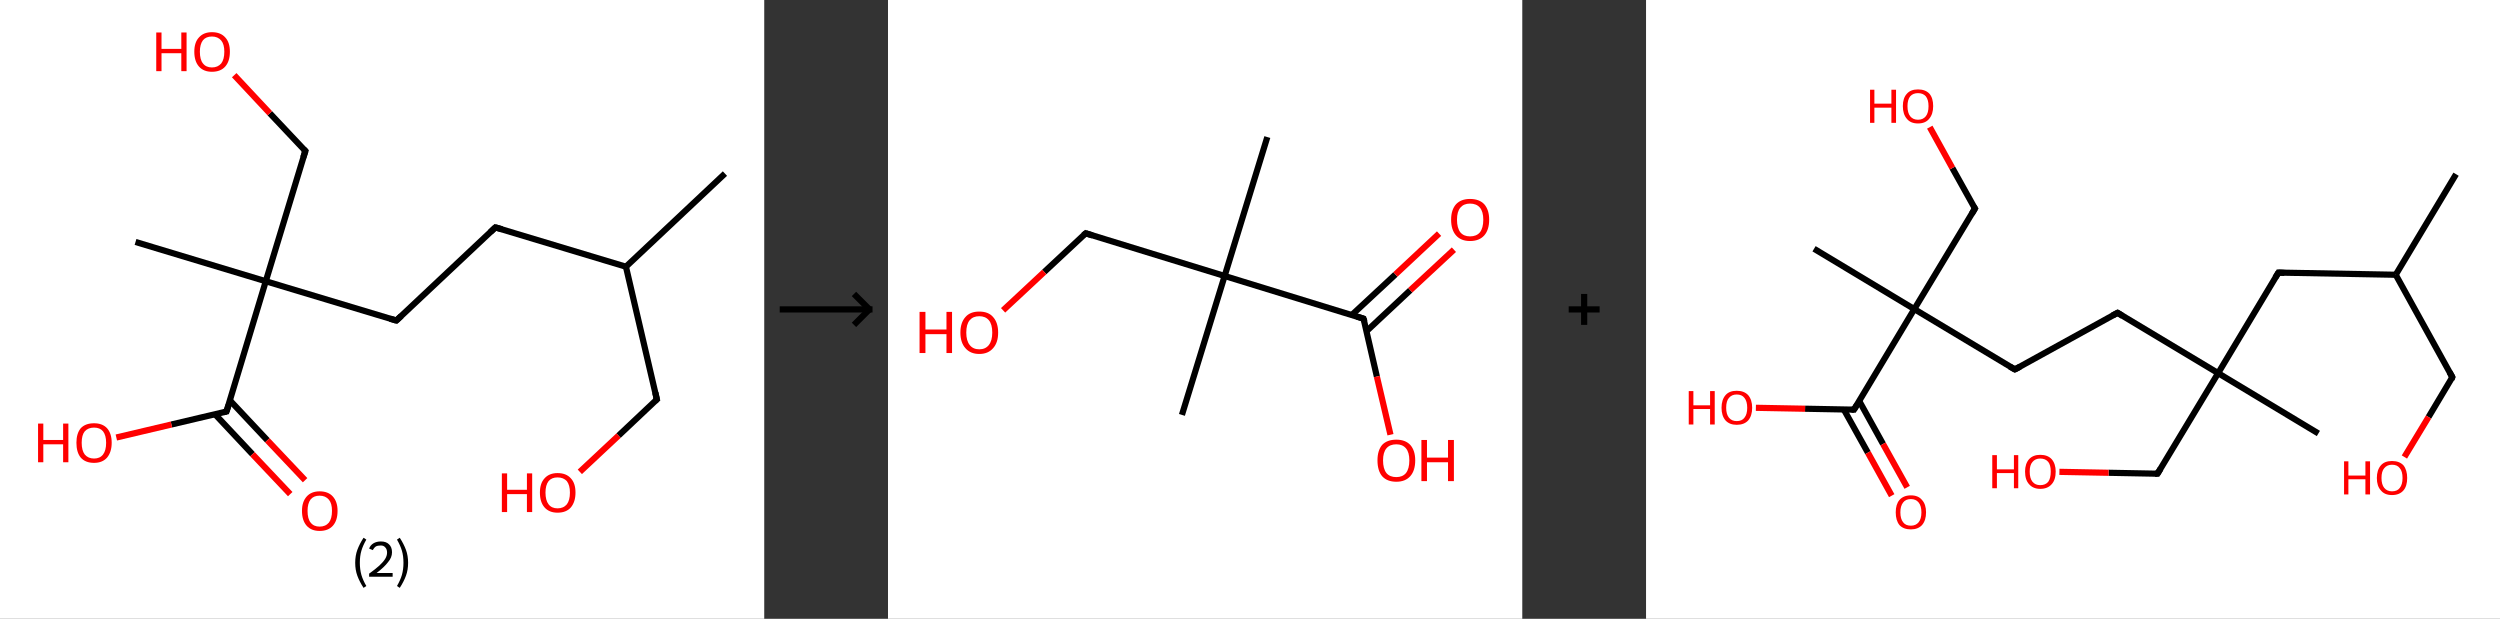 <?xml version='1.0' encoding='ASCII' standalone='yes'?>
<svg xmlns="http://www.w3.org/2000/svg" xmlns:xlink="http://www.w3.org/1999/xlink" version="1.1" width="808.0px" viewBox="0 0 808.0 200.0" height="200.0px">
  <rect x="0" y="0" width="808.0" height="200.0" fill="#333333" stroke="none"/>
  <g>
    <g transform="translate(0, 0) scale(1 1) "><!-- END OF HEADER -->
<rect style="opacity:1.0;fill:#FFFFFF;stroke:none" width="247.0" height="200.0" x="0.0" y="0.0"> </rect>
<path class="bond-0 atom-0 atom-1" d="M 234.3,56.1 L 202.3,86.2" style="fill:none;fill-rule:evenodd;stroke:#000000;stroke-width:2.0px;stroke-linecap:butt;stroke-linejoin:miter;stroke-opacity:1"/>
<path class="bond-1 atom-1 atom-2" d="M 202.3,86.2 L 212.3,129.1" style="fill:none;fill-rule:evenodd;stroke:#000000;stroke-width:2.0px;stroke-linecap:butt;stroke-linejoin:miter;stroke-opacity:1"/>
<path class="bond-2 atom-2 atom-3" d="M 212.3,129.1 L 199.9,140.8" style="fill:none;fill-rule:evenodd;stroke:#000000;stroke-width:2.0px;stroke-linecap:butt;stroke-linejoin:miter;stroke-opacity:1"/>
<path class="bond-2 atom-2 atom-3" d="M 199.9,140.8 L 187.4,152.5" style="fill:none;fill-rule:evenodd;stroke:#FF0000;stroke-width:2.0px;stroke-linecap:butt;stroke-linejoin:miter;stroke-opacity:1"/>
<path class="bond-3 atom-1 atom-4" d="M 202.3,86.2 L 160.1,73.5" style="fill:none;fill-rule:evenodd;stroke:#000000;stroke-width:2.0px;stroke-linecap:butt;stroke-linejoin:miter;stroke-opacity:1"/>
<path class="bond-4 atom-4 atom-5" d="M 160.1,73.5 L 128.1,103.6" style="fill:none;fill-rule:evenodd;stroke:#000000;stroke-width:2.0px;stroke-linecap:butt;stroke-linejoin:miter;stroke-opacity:1"/>
<path class="bond-5 atom-5 atom-6" d="M 128.1,103.6 L 85.9,90.9" style="fill:none;fill-rule:evenodd;stroke:#000000;stroke-width:2.0px;stroke-linecap:butt;stroke-linejoin:miter;stroke-opacity:1"/>
<path class="bond-6 atom-6 atom-7" d="M 85.9,90.9 L 43.8,78.2" style="fill:none;fill-rule:evenodd;stroke:#000000;stroke-width:2.0px;stroke-linecap:butt;stroke-linejoin:miter;stroke-opacity:1"/>
<path class="bond-7 atom-6 atom-8" d="M 85.9,90.9 L 98.7,48.8" style="fill:none;fill-rule:evenodd;stroke:#000000;stroke-width:2.0px;stroke-linecap:butt;stroke-linejoin:miter;stroke-opacity:1"/>
<path class="bond-8 atom-8 atom-9" d="M 98.7,48.8 L 87.2,36.6" style="fill:none;fill-rule:evenodd;stroke:#000000;stroke-width:2.0px;stroke-linecap:butt;stroke-linejoin:miter;stroke-opacity:1"/>
<path class="bond-8 atom-8 atom-9" d="M 87.2,36.6 L 75.7,24.3" style="fill:none;fill-rule:evenodd;stroke:#FF0000;stroke-width:2.0px;stroke-linecap:butt;stroke-linejoin:miter;stroke-opacity:1"/>
<path class="bond-9 atom-6 atom-10" d="M 85.9,90.9 L 73.2,133.0" style="fill:none;fill-rule:evenodd;stroke:#000000;stroke-width:2.0px;stroke-linecap:butt;stroke-linejoin:miter;stroke-opacity:1"/>
<path class="bond-10 atom-10 atom-11" d="M 69.5,133.9 L 81.6,146.8" style="fill:none;fill-rule:evenodd;stroke:#000000;stroke-width:2.0px;stroke-linecap:butt;stroke-linejoin:miter;stroke-opacity:1"/>
<path class="bond-10 atom-10 atom-11" d="M 81.6,146.8 L 93.8,159.7" style="fill:none;fill-rule:evenodd;stroke:#FF0000;stroke-width:2.0px;stroke-linecap:butt;stroke-linejoin:miter;stroke-opacity:1"/>
<path class="bond-10 atom-10 atom-11" d="M 74.3,129.4 L 86.4,142.3" style="fill:none;fill-rule:evenodd;stroke:#000000;stroke-width:2.0px;stroke-linecap:butt;stroke-linejoin:miter;stroke-opacity:1"/>
<path class="bond-10 atom-10 atom-11" d="M 86.4,142.3 L 98.6,155.2" style="fill:none;fill-rule:evenodd;stroke:#FF0000;stroke-width:2.0px;stroke-linecap:butt;stroke-linejoin:miter;stroke-opacity:1"/>
<path class="bond-11 atom-10 atom-12" d="M 73.2,133.0 L 55.4,137.2" style="fill:none;fill-rule:evenodd;stroke:#000000;stroke-width:2.0px;stroke-linecap:butt;stroke-linejoin:miter;stroke-opacity:1"/>
<path class="bond-11 atom-10 atom-12" d="M 55.4,137.2 L 37.6,141.4" style="fill:none;fill-rule:evenodd;stroke:#FF0000;stroke-width:2.0px;stroke-linecap:butt;stroke-linejoin:miter;stroke-opacity:1"/>
<path d="M 211.8,126.9 L 212.3,129.1 L 211.7,129.6" style="fill:none;stroke:#000000;stroke-width:2.0px;stroke-linecap:butt;stroke-linejoin:miter;stroke-opacity:1;"/>
<path d="M 162.3,74.1 L 160.1,73.5 L 158.5,75.0" style="fill:none;stroke:#000000;stroke-width:2.0px;stroke-linecap:butt;stroke-linejoin:miter;stroke-opacity:1;"/>
<path d="M 129.7,102.1 L 128.1,103.6 L 126.0,103.0" style="fill:none;stroke:#000000;stroke-width:2.0px;stroke-linecap:butt;stroke-linejoin:miter;stroke-opacity:1;"/>
<path d="M 98.0,50.9 L 98.7,48.8 L 98.1,48.2" style="fill:none;stroke:#000000;stroke-width:2.0px;stroke-linecap:butt;stroke-linejoin:miter;stroke-opacity:1;"/>
<path d="M 73.9,130.9 L 73.2,133.0 L 72.3,133.2" style="fill:none;stroke:#000000;stroke-width:2.0px;stroke-linecap:butt;stroke-linejoin:miter;stroke-opacity:1;"/>
<path class="atom-3" d="M 162.2 153.0 L 163.9 153.0 L 163.9 158.3 L 170.3 158.3 L 170.3 153.0 L 172.0 153.0 L 172.0 165.5 L 170.3 165.5 L 170.3 159.7 L 163.9 159.7 L 163.9 165.5 L 162.2 165.5 L 162.2 153.0 " fill="#FF0000"/>
<path class="atom-3" d="M 174.5 159.2 Q 174.5 156.2, 176.0 154.6 Q 177.5 152.9, 180.2 152.9 Q 183.0 152.9, 184.5 154.6 Q 186.0 156.2, 186.0 159.2 Q 186.0 162.2, 184.5 164.0 Q 183.0 165.7, 180.2 165.7 Q 177.5 165.7, 176.0 164.0 Q 174.5 162.3, 174.5 159.2 M 180.2 164.3 Q 182.1 164.3, 183.2 163.0 Q 184.2 161.7, 184.2 159.2 Q 184.2 156.8, 183.2 155.5 Q 182.1 154.3, 180.2 154.3 Q 178.3 154.3, 177.3 155.5 Q 176.3 156.8, 176.3 159.2 Q 176.3 161.7, 177.3 163.0 Q 178.3 164.3, 180.2 164.3 " fill="#FF0000"/>
<path class="atom-9" d="M 50.5 10.5 L 52.2 10.5 L 52.2 15.8 L 58.6 15.8 L 58.6 10.5 L 60.3 10.5 L 60.3 23.0 L 58.6 23.0 L 58.6 17.2 L 52.2 17.2 L 52.2 23.0 L 50.5 23.0 L 50.5 10.5 " fill="#FF0000"/>
<path class="atom-9" d="M 62.8 16.7 Q 62.8 13.7, 64.3 12.1 Q 65.8 10.4, 68.5 10.4 Q 71.3 10.4, 72.8 12.1 Q 74.3 13.7, 74.3 16.7 Q 74.3 19.8, 72.8 21.5 Q 71.3 23.2, 68.5 23.2 Q 65.8 23.2, 64.3 21.5 Q 62.8 19.8, 62.8 16.7 M 68.5 21.8 Q 70.4 21.8, 71.5 20.5 Q 72.5 19.2, 72.5 16.7 Q 72.5 14.3, 71.5 13.1 Q 70.4 11.8, 68.5 11.8 Q 66.6 11.8, 65.6 13.0 Q 64.6 14.3, 64.6 16.7 Q 64.6 19.3, 65.6 20.5 Q 66.6 21.8, 68.5 21.8 " fill="#FF0000"/>
<path class="atom-11" d="M 97.6 165.1 Q 97.6 162.2, 99.1 160.5 Q 100.6 158.8, 103.3 158.8 Q 106.1 158.8, 107.6 160.5 Q 109.1 162.2, 109.1 165.1 Q 109.1 168.2, 107.6 169.9 Q 106.1 171.6, 103.3 171.6 Q 100.6 171.6, 99.1 169.9 Q 97.6 168.2, 97.6 165.1 M 103.3 170.2 Q 105.2 170.2, 106.3 168.9 Q 107.3 167.6, 107.3 165.1 Q 107.3 162.7, 106.3 161.5 Q 105.2 160.2, 103.3 160.2 Q 101.4 160.2, 100.4 161.4 Q 99.4 162.7, 99.4 165.1 Q 99.4 167.7, 100.4 168.9 Q 101.4 170.2, 103.3 170.2 " fill="#FF0000"/>
<path class="atom-12" d="M 12.3 136.9 L 14.0 136.9 L 14.0 142.2 L 20.4 142.2 L 20.4 136.9 L 22.1 136.9 L 22.1 149.4 L 20.4 149.4 L 20.4 143.6 L 14.0 143.6 L 14.0 149.4 L 12.3 149.4 L 12.3 136.9 " fill="#FF0000"/>
<path class="atom-12" d="M 24.7 143.1 Q 24.7 140.1, 26.1 138.4 Q 27.6 136.8, 30.4 136.8 Q 33.1 136.8, 34.6 138.4 Q 36.1 140.1, 36.1 143.1 Q 36.1 146.1, 34.6 147.9 Q 33.1 149.6, 30.4 149.6 Q 27.6 149.6, 26.1 147.9 Q 24.7 146.2, 24.7 143.1 M 30.4 148.2 Q 32.3 148.2, 33.3 146.9 Q 34.3 145.6, 34.3 143.1 Q 34.3 140.7, 33.3 139.4 Q 32.3 138.2, 30.4 138.2 Q 28.5 138.2, 27.4 139.4 Q 26.4 140.6, 26.4 143.1 Q 26.4 145.6, 27.4 146.9 Q 28.5 148.2, 30.4 148.2 " fill="#FF0000"/>
<path class="legend" d="M 114.8 181.9 Q 114.8 179.6, 115.5 177.7 Q 116.2 175.8, 117.5 173.8 L 118.4 174.4 Q 117.3 176.3, 116.8 178.0 Q 116.3 179.7, 116.3 181.9 Q 116.3 184.0, 116.8 185.8 Q 117.3 187.5, 118.4 189.4 L 117.5 190.0 Q 116.2 188.0, 115.5 186.1 Q 114.8 184.2, 114.8 181.9 " fill="#000000"/>
<path class="legend" d="M 119.3 177.3 Q 119.7 176.2, 120.7 175.6 Q 121.7 175.0, 123.1 175.0 Q 124.8 175.0, 125.7 175.9 Q 126.7 176.8, 126.7 178.5 Q 126.7 180.2, 125.4 181.7 Q 124.2 183.3, 121.7 185.2 L 126.9 185.2 L 126.9 186.4 L 119.3 186.4 L 119.3 185.4 Q 121.4 183.9, 122.6 182.8 Q 123.9 181.6, 124.5 180.6 Q 125.1 179.6, 125.1 178.6 Q 125.1 177.5, 124.5 176.9 Q 124.0 176.3, 123.1 176.3 Q 122.1 176.3, 121.5 176.6 Q 120.9 177.0, 120.5 177.8 L 119.3 177.3 " fill="#000000"/>
<path class="legend" d="M 131.9 181.9 Q 131.9 184.2, 131.2 186.1 Q 130.5 188.0, 129.2 190.0 L 128.3 189.4 Q 129.4 187.5, 129.9 185.8 Q 130.4 184.0, 130.4 181.9 Q 130.4 179.7, 129.9 178.0 Q 129.4 176.3, 128.3 174.4 L 129.2 173.8 Q 130.5 175.8, 131.2 177.7 Q 131.9 179.6, 131.9 181.9 " fill="#000000"/>
</g>
    <g transform="translate(247.0, 0) scale(1 1) "><line x1="5" y1="100" x2="35" y2="100" style="stroke:rgb(0,0,0);stroke-width:2"/>
  <line x1="34" y1="100" x2="29" y2="95" style="stroke:rgb(0,0,0);stroke-width:2"/>
  <line x1="34" y1="100" x2="29" y2="105" style="stroke:rgb(0,0,0);stroke-width:2"/>
</g>
    <g transform="translate(287.0, 0) scale(1 1) "><!-- END OF HEADER -->
<rect style="opacity:1.0;fill:#FFFFFF;stroke:none" width="205.0" height="200.0" x="0.0" y="0.0"> </rect>
<path class="bond-0 atom-0 atom-1" d="M 122.6,44.3 L 108.8,89.2" style="fill:none;fill-rule:evenodd;stroke:#000000;stroke-width:2.0px;stroke-linecap:butt;stroke-linejoin:miter;stroke-opacity:1"/>
<path class="bond-1 atom-1 atom-2" d="M 108.8,89.2 L 95.0,134.1" style="fill:none;fill-rule:evenodd;stroke:#000000;stroke-width:2.0px;stroke-linecap:butt;stroke-linejoin:miter;stroke-opacity:1"/>
<path class="bond-2 atom-1 atom-3" d="M 108.8,89.2 L 63.9,75.4" style="fill:none;fill-rule:evenodd;stroke:#000000;stroke-width:2.0px;stroke-linecap:butt;stroke-linejoin:miter;stroke-opacity:1"/>
<path class="bond-3 atom-3 atom-4" d="M 63.9,75.4 L 50.5,87.9" style="fill:none;fill-rule:evenodd;stroke:#000000;stroke-width:2.0px;stroke-linecap:butt;stroke-linejoin:miter;stroke-opacity:1"/>
<path class="bond-3 atom-3 atom-4" d="M 50.5,87.9 L 37.2,100.3" style="fill:none;fill-rule:evenodd;stroke:#FF0000;stroke-width:2.0px;stroke-linecap:butt;stroke-linejoin:miter;stroke-opacity:1"/>
<path class="bond-4 atom-1 atom-5" d="M 108.8,89.2 L 153.7,103.0" style="fill:none;fill-rule:evenodd;stroke:#000000;stroke-width:2.0px;stroke-linecap:butt;stroke-linejoin:miter;stroke-opacity:1"/>
<path class="bond-5 atom-5 atom-6" d="M 154.7,107.0 L 168.8,93.8" style="fill:none;fill-rule:evenodd;stroke:#000000;stroke-width:2.0px;stroke-linecap:butt;stroke-linejoin:miter;stroke-opacity:1"/>
<path class="bond-5 atom-5 atom-6" d="M 168.8,93.8 L 182.9,80.7" style="fill:none;fill-rule:evenodd;stroke:#FF0000;stroke-width:2.0px;stroke-linecap:butt;stroke-linejoin:miter;stroke-opacity:1"/>
<path class="bond-5 atom-5 atom-6" d="M 149.9,101.8 L 164.0,88.7" style="fill:none;fill-rule:evenodd;stroke:#000000;stroke-width:2.0px;stroke-linecap:butt;stroke-linejoin:miter;stroke-opacity:1"/>
<path class="bond-5 atom-5 atom-6" d="M 164.0,88.7 L 178.1,75.5" style="fill:none;fill-rule:evenodd;stroke:#FF0000;stroke-width:2.0px;stroke-linecap:butt;stroke-linejoin:miter;stroke-opacity:1"/>
<path class="bond-6 atom-5 atom-7" d="M 153.7,103.0 L 158.0,121.7" style="fill:none;fill-rule:evenodd;stroke:#000000;stroke-width:2.0px;stroke-linecap:butt;stroke-linejoin:miter;stroke-opacity:1"/>
<path class="bond-6 atom-5 atom-7" d="M 158.0,121.7 L 162.4,140.5" style="fill:none;fill-rule:evenodd;stroke:#FF0000;stroke-width:2.0px;stroke-linecap:butt;stroke-linejoin:miter;stroke-opacity:1"/>
<path d="M 66.1,76.1 L 63.9,75.4 L 63.2,76.0" style="fill:none;stroke:#000000;stroke-width:2.0px;stroke-linecap:butt;stroke-linejoin:miter;stroke-opacity:1;"/>
<path d="M 151.5,102.3 L 153.7,103.0 L 154.0,103.9" style="fill:none;stroke:#000000;stroke-width:2.0px;stroke-linecap:butt;stroke-linejoin:miter;stroke-opacity:1;"/>
<path class="atom-4" d="M 10.2 100.8 L 12.1 100.8 L 12.1 106.5 L 18.9 106.5 L 18.9 100.8 L 20.7 100.8 L 20.7 114.1 L 18.9 114.1 L 18.9 108.0 L 12.1 108.0 L 12.1 114.1 L 10.2 114.1 L 10.2 100.8 " fill="#FF0000"/>
<path class="atom-4" d="M 23.4 107.5 Q 23.4 104.3, 25.0 102.5 Q 26.5 100.7, 29.5 100.7 Q 32.5 100.7, 34.0 102.5 Q 35.6 104.3, 35.6 107.5 Q 35.6 110.7, 34.0 112.5 Q 32.4 114.4, 29.5 114.4 Q 26.6 114.4, 25.0 112.5 Q 23.4 110.7, 23.4 107.5 M 29.5 112.9 Q 31.5 112.9, 32.6 111.5 Q 33.7 110.1, 33.7 107.5 Q 33.7 104.8, 32.6 103.5 Q 31.5 102.2, 29.5 102.2 Q 27.5 102.2, 26.4 103.5 Q 25.3 104.8, 25.3 107.5 Q 25.3 110.1, 26.4 111.5 Q 27.5 112.9, 29.5 112.9 " fill="#FF0000"/>
<path class="atom-6" d="M 182.0 71.0 Q 182.0 67.8, 183.6 66.0 Q 185.2 64.3, 188.1 64.3 Q 191.1 64.3, 192.7 66.0 Q 194.3 67.8, 194.3 71.0 Q 194.3 74.3, 192.7 76.1 Q 191.1 77.9, 188.1 77.9 Q 185.2 77.9, 183.6 76.1 Q 182.0 74.3, 182.0 71.0 M 188.1 76.4 Q 190.2 76.4, 191.3 75.1 Q 192.4 73.7, 192.4 71.0 Q 192.4 68.4, 191.3 67.1 Q 190.2 65.8, 188.1 65.8 Q 186.1 65.8, 185.0 67.1 Q 183.9 68.4, 183.9 71.0 Q 183.9 73.7, 185.0 75.1 Q 186.1 76.4, 188.1 76.4 " fill="#FF0000"/>
<path class="atom-7" d="M 158.2 148.8 Q 158.2 145.6, 159.7 143.8 Q 161.3 142.1, 164.3 142.1 Q 167.2 142.1, 168.8 143.8 Q 170.4 145.6, 170.4 148.8 Q 170.4 152.1, 168.8 153.9 Q 167.2 155.7, 164.3 155.7 Q 161.3 155.7, 159.7 153.9 Q 158.2 152.1, 158.2 148.8 M 164.3 154.2 Q 166.3 154.2, 167.4 152.9 Q 168.5 151.5, 168.5 148.8 Q 168.5 146.2, 167.4 144.9 Q 166.3 143.6, 164.3 143.6 Q 162.2 143.6, 161.1 144.9 Q 160.0 146.2, 160.0 148.8 Q 160.0 151.5, 161.1 152.9 Q 162.2 154.2, 164.3 154.2 " fill="#FF0000"/>
<path class="atom-7" d="M 172.4 142.2 L 174.2 142.2 L 174.2 147.9 L 181.0 147.9 L 181.0 142.2 L 182.9 142.2 L 182.9 155.5 L 181.0 155.5 L 181.0 149.4 L 174.2 149.4 L 174.2 155.5 L 172.4 155.5 L 172.4 142.2 " fill="#FF0000"/>
</g>
    <g transform="translate(492.0, 0) scale(1 1) "><line x1="15" y1="100" x2="25" y2="100" style="stroke:rgb(0,0,0);stroke-width:2"/>
  <line x1="20" y1="95" x2="20" y2="105" style="stroke:rgb(0,0,0);stroke-width:2"/>
</g>
    <g transform="translate(532.0, 0) scale(1 1) "><!-- END OF HEADER -->
<rect style="opacity:1.0;fill:#FFFFFF;stroke:none" width="276.0" height="200.0" x="0.0" y="0.0"> </rect>
<path class="bond-0 atom-0 atom-1" d="M 261.8,56.3 L 242.3,88.8" style="fill:none;fill-rule:evenodd;stroke:#000000;stroke-width:2.0px;stroke-linecap:butt;stroke-linejoin:miter;stroke-opacity:1"/>
<path class="bond-1 atom-1 atom-2" d="M 242.3,88.8 L 260.6,121.9" style="fill:none;fill-rule:evenodd;stroke:#000000;stroke-width:2.0px;stroke-linecap:butt;stroke-linejoin:miter;stroke-opacity:1"/>
<path class="bond-2 atom-2 atom-3" d="M 260.6,121.9 L 252.9,134.8" style="fill:none;fill-rule:evenodd;stroke:#000000;stroke-width:2.0px;stroke-linecap:butt;stroke-linejoin:miter;stroke-opacity:1"/>
<path class="bond-2 atom-2 atom-3" d="M 252.9,134.8 L 245.1,147.7" style="fill:none;fill-rule:evenodd;stroke:#FF0000;stroke-width:2.0px;stroke-linecap:butt;stroke-linejoin:miter;stroke-opacity:1"/>
<path class="bond-3 atom-1 atom-4" d="M 242.3,88.8 L 204.4,88.1" style="fill:none;fill-rule:evenodd;stroke:#000000;stroke-width:2.0px;stroke-linecap:butt;stroke-linejoin:miter;stroke-opacity:1"/>
<path class="bond-4 atom-4 atom-5" d="M 204.4,88.1 L 184.9,120.6" style="fill:none;fill-rule:evenodd;stroke:#000000;stroke-width:2.0px;stroke-linecap:butt;stroke-linejoin:miter;stroke-opacity:1"/>
<path class="bond-5 atom-5 atom-6" d="M 184.9,120.6 L 217.3,140.1" style="fill:none;fill-rule:evenodd;stroke:#000000;stroke-width:2.0px;stroke-linecap:butt;stroke-linejoin:miter;stroke-opacity:1"/>
<path class="bond-6 atom-5 atom-7" d="M 184.9,120.6 L 165.3,153.1" style="fill:none;fill-rule:evenodd;stroke:#000000;stroke-width:2.0px;stroke-linecap:butt;stroke-linejoin:miter;stroke-opacity:1"/>
<path class="bond-7 atom-7 atom-8" d="M 165.3,153.1 L 149.5,152.8" style="fill:none;fill-rule:evenodd;stroke:#000000;stroke-width:2.0px;stroke-linecap:butt;stroke-linejoin:miter;stroke-opacity:1"/>
<path class="bond-7 atom-7 atom-8" d="M 149.5,152.8 L 133.6,152.5" style="fill:none;fill-rule:evenodd;stroke:#FF0000;stroke-width:2.0px;stroke-linecap:butt;stroke-linejoin:miter;stroke-opacity:1"/>
<path class="bond-8 atom-5 atom-9" d="M 184.9,120.6 L 152.4,101.1" style="fill:none;fill-rule:evenodd;stroke:#000000;stroke-width:2.0px;stroke-linecap:butt;stroke-linejoin:miter;stroke-opacity:1"/>
<path class="bond-9 atom-9 atom-10" d="M 152.4,101.1 L 119.2,119.4" style="fill:none;fill-rule:evenodd;stroke:#000000;stroke-width:2.0px;stroke-linecap:butt;stroke-linejoin:miter;stroke-opacity:1"/>
<path class="bond-10 atom-10 atom-11" d="M 119.2,119.4 L 86.7,99.9" style="fill:none;fill-rule:evenodd;stroke:#000000;stroke-width:2.0px;stroke-linecap:butt;stroke-linejoin:miter;stroke-opacity:1"/>
<path class="bond-11 atom-11 atom-12" d="M 86.7,99.9 L 54.3,80.4" style="fill:none;fill-rule:evenodd;stroke:#000000;stroke-width:2.0px;stroke-linecap:butt;stroke-linejoin:miter;stroke-opacity:1"/>
<path class="bond-12 atom-11 atom-13" d="M 86.7,99.9 L 106.3,67.4" style="fill:none;fill-rule:evenodd;stroke:#000000;stroke-width:2.0px;stroke-linecap:butt;stroke-linejoin:miter;stroke-opacity:1"/>
<path class="bond-13 atom-13 atom-14" d="M 106.3,67.4 L 99.0,54.3" style="fill:none;fill-rule:evenodd;stroke:#000000;stroke-width:2.0px;stroke-linecap:butt;stroke-linejoin:miter;stroke-opacity:1"/>
<path class="bond-13 atom-13 atom-14" d="M 99.0,54.3 L 91.7,41.1" style="fill:none;fill-rule:evenodd;stroke:#FF0000;stroke-width:2.0px;stroke-linecap:butt;stroke-linejoin:miter;stroke-opacity:1"/>
<path class="bond-14 atom-11 atom-15" d="M 86.7,99.9 L 67.2,132.4" style="fill:none;fill-rule:evenodd;stroke:#000000;stroke-width:2.0px;stroke-linecap:butt;stroke-linejoin:miter;stroke-opacity:1"/>
<path class="bond-15 atom-15 atom-16" d="M 63.9,132.3 L 71.7,146.3" style="fill:none;fill-rule:evenodd;stroke:#000000;stroke-width:2.0px;stroke-linecap:butt;stroke-linejoin:miter;stroke-opacity:1"/>
<path class="bond-15 atom-15 atom-16" d="M 71.7,146.3 L 79.4,160.2" style="fill:none;fill-rule:evenodd;stroke:#FF0000;stroke-width:2.0px;stroke-linecap:butt;stroke-linejoin:miter;stroke-opacity:1"/>
<path class="bond-15 atom-15 atom-16" d="M 68.9,129.6 L 76.6,143.5" style="fill:none;fill-rule:evenodd;stroke:#000000;stroke-width:2.0px;stroke-linecap:butt;stroke-linejoin:miter;stroke-opacity:1"/>
<path class="bond-15 atom-15 atom-16" d="M 76.6,143.5 L 84.4,157.5" style="fill:none;fill-rule:evenodd;stroke:#FF0000;stroke-width:2.0px;stroke-linecap:butt;stroke-linejoin:miter;stroke-opacity:1"/>
<path class="bond-16 atom-15 atom-17" d="M 67.2,132.4 L 51.4,132.1" style="fill:none;fill-rule:evenodd;stroke:#000000;stroke-width:2.0px;stroke-linecap:butt;stroke-linejoin:miter;stroke-opacity:1"/>
<path class="bond-16 atom-15 atom-17" d="M 51.4,132.1 L 35.5,131.8" style="fill:none;fill-rule:evenodd;stroke:#FF0000;stroke-width:2.0px;stroke-linecap:butt;stroke-linejoin:miter;stroke-opacity:1"/>
<path d="M 259.7,120.3 L 260.6,121.9 L 260.3,122.6" style="fill:none;stroke:#000000;stroke-width:2.0px;stroke-linecap:butt;stroke-linejoin:miter;stroke-opacity:1;"/>
<path d="M 206.3,88.2 L 204.4,88.1 L 203.4,89.7" style="fill:none;stroke:#000000;stroke-width:2.0px;stroke-linecap:butt;stroke-linejoin:miter;stroke-opacity:1;"/>
<path d="M 166.3,151.5 L 165.3,153.1 L 164.5,153.1" style="fill:none;stroke:#000000;stroke-width:2.0px;stroke-linecap:butt;stroke-linejoin:miter;stroke-opacity:1;"/>
<path d="M 154.0,102.1 L 152.4,101.1 L 150.7,102.0" style="fill:none;stroke:#000000;stroke-width:2.0px;stroke-linecap:butt;stroke-linejoin:miter;stroke-opacity:1;"/>
<path d="M 120.9,118.5 L 119.2,119.4 L 117.6,118.5" style="fill:none;stroke:#000000;stroke-width:2.0px;stroke-linecap:butt;stroke-linejoin:miter;stroke-opacity:1;"/>
<path d="M 105.3,69.1 L 106.3,67.4 L 105.9,66.8" style="fill:none;stroke:#000000;stroke-width:2.0px;stroke-linecap:butt;stroke-linejoin:miter;stroke-opacity:1;"/>
<path d="M 68.2,130.8 L 67.2,132.4 L 66.4,132.4" style="fill:none;stroke:#000000;stroke-width:2.0px;stroke-linecap:butt;stroke-linejoin:miter;stroke-opacity:1;"/>
<path class="atom-3" d="M 225.6 149.1 L 227.0 149.1 L 227.0 153.7 L 232.5 153.7 L 232.5 149.1 L 234.0 149.1 L 234.0 159.8 L 232.5 159.8 L 232.5 154.9 L 227.0 154.9 L 227.0 159.8 L 225.6 159.8 L 225.6 149.1 " fill="#FF0000"/>
<path class="atom-3" d="M 236.2 154.5 Q 236.2 151.9, 237.5 150.4 Q 238.7 149.0, 241.1 149.0 Q 243.5 149.0, 244.8 150.4 Q 246.0 151.9, 246.0 154.5 Q 246.0 157.1, 244.8 158.5 Q 243.5 160.0, 241.1 160.0 Q 238.7 160.0, 237.5 158.5 Q 236.2 157.1, 236.2 154.5 M 241.1 158.8 Q 242.8 158.8, 243.6 157.7 Q 244.5 156.6, 244.5 154.5 Q 244.5 152.3, 243.6 151.3 Q 242.8 150.2, 241.1 150.2 Q 239.5 150.2, 238.6 151.3 Q 237.7 152.3, 237.7 154.5 Q 237.7 156.6, 238.6 157.7 Q 239.5 158.8, 241.1 158.8 " fill="#FF0000"/>
<path class="atom-8" d="M 111.9 147.1 L 113.4 147.1 L 113.4 151.7 L 118.9 151.7 L 118.9 147.1 L 120.3 147.1 L 120.3 157.8 L 118.9 157.8 L 118.9 152.9 L 113.4 152.9 L 113.4 157.8 L 111.9 157.8 L 111.9 147.1 " fill="#FF0000"/>
<path class="atom-8" d="M 122.5 152.4 Q 122.5 149.9, 123.8 148.4 Q 125.1 147.0, 127.4 147.0 Q 129.8 147.0, 131.1 148.4 Q 132.4 149.9, 132.4 152.4 Q 132.4 155.1, 131.1 156.5 Q 129.8 158.0, 127.4 158.0 Q 125.1 158.0, 123.8 156.5 Q 122.5 155.1, 122.5 152.4 M 127.4 156.8 Q 129.1 156.8, 130.0 155.7 Q 130.8 154.6, 130.8 152.4 Q 130.8 150.3, 130.0 149.3 Q 129.1 148.2, 127.4 148.2 Q 125.8 148.2, 124.9 149.3 Q 124.0 150.3, 124.0 152.4 Q 124.0 154.6, 124.9 155.7 Q 125.8 156.8, 127.4 156.8 " fill="#FF0000"/>
<path class="atom-14" d="M 72.4 29.0 L 73.8 29.0 L 73.8 33.5 L 79.3 33.5 L 79.3 29.0 L 80.8 29.0 L 80.8 39.7 L 79.3 39.7 L 79.3 34.8 L 73.8 34.8 L 73.8 39.7 L 72.4 39.7 L 72.4 29.0 " fill="#FF0000"/>
<path class="atom-14" d="M 83.0 34.3 Q 83.0 31.7, 84.3 30.3 Q 85.5 28.9, 87.9 28.9 Q 90.3 28.9, 91.6 30.3 Q 92.8 31.7, 92.8 34.3 Q 92.8 36.9, 91.5 38.4 Q 90.3 39.9, 87.9 39.9 Q 85.5 39.9, 84.3 38.4 Q 83.0 36.9, 83.0 34.3 M 87.9 38.7 Q 89.5 38.7, 90.4 37.6 Q 91.3 36.5, 91.3 34.3 Q 91.3 32.2, 90.4 31.1 Q 89.5 30.1, 87.9 30.1 Q 86.3 30.1, 85.4 31.1 Q 84.5 32.2, 84.5 34.3 Q 84.5 36.5, 85.4 37.6 Q 86.3 38.7, 87.9 38.7 " fill="#FF0000"/>
<path class="atom-16" d="M 80.7 165.6 Q 80.7 163.0, 81.9 161.6 Q 83.2 160.1, 85.6 160.1 Q 88.0 160.1, 89.2 161.6 Q 90.5 163.0, 90.5 165.6 Q 90.5 168.2, 89.2 169.7 Q 87.9 171.1, 85.6 171.1 Q 83.2 171.1, 81.9 169.7 Q 80.7 168.2, 80.7 165.6 M 85.6 169.9 Q 87.2 169.9, 88.1 168.8 Q 89.0 167.7, 89.0 165.6 Q 89.0 163.5, 88.1 162.4 Q 87.2 161.3, 85.6 161.3 Q 83.9 161.3, 83.1 162.4 Q 82.2 163.5, 82.2 165.6 Q 82.2 167.7, 83.1 168.8 Q 83.9 169.9, 85.6 169.9 " fill="#FF0000"/>
<path class="atom-17" d="M 13.8 126.4 L 15.3 126.4 L 15.3 131.0 L 20.7 131.0 L 20.7 126.4 L 22.2 126.4 L 22.2 137.2 L 20.7 137.2 L 20.7 132.2 L 15.3 132.2 L 15.3 137.2 L 13.8 137.2 L 13.8 126.4 " fill="#FF0000"/>
<path class="atom-17" d="M 24.4 131.8 Q 24.4 129.2, 25.7 127.7 Q 26.9 126.3, 29.3 126.3 Q 31.7 126.3, 33.0 127.7 Q 34.3 129.2, 34.3 131.8 Q 34.3 134.4, 33.0 135.9 Q 31.7 137.3, 29.3 137.3 Q 27.0 137.3, 25.7 135.9 Q 24.4 134.4, 24.4 131.8 M 29.3 136.1 Q 31.0 136.1, 31.8 135.0 Q 32.7 133.9, 32.7 131.8 Q 32.7 129.7, 31.8 128.6 Q 31.0 127.5, 29.3 127.5 Q 27.7 127.5, 26.8 128.6 Q 25.9 129.6, 25.9 131.8 Q 25.9 133.9, 26.8 135.0 Q 27.7 136.1, 29.3 136.1 " fill="#FF0000"/>
</g>
  </g>
</svg>
